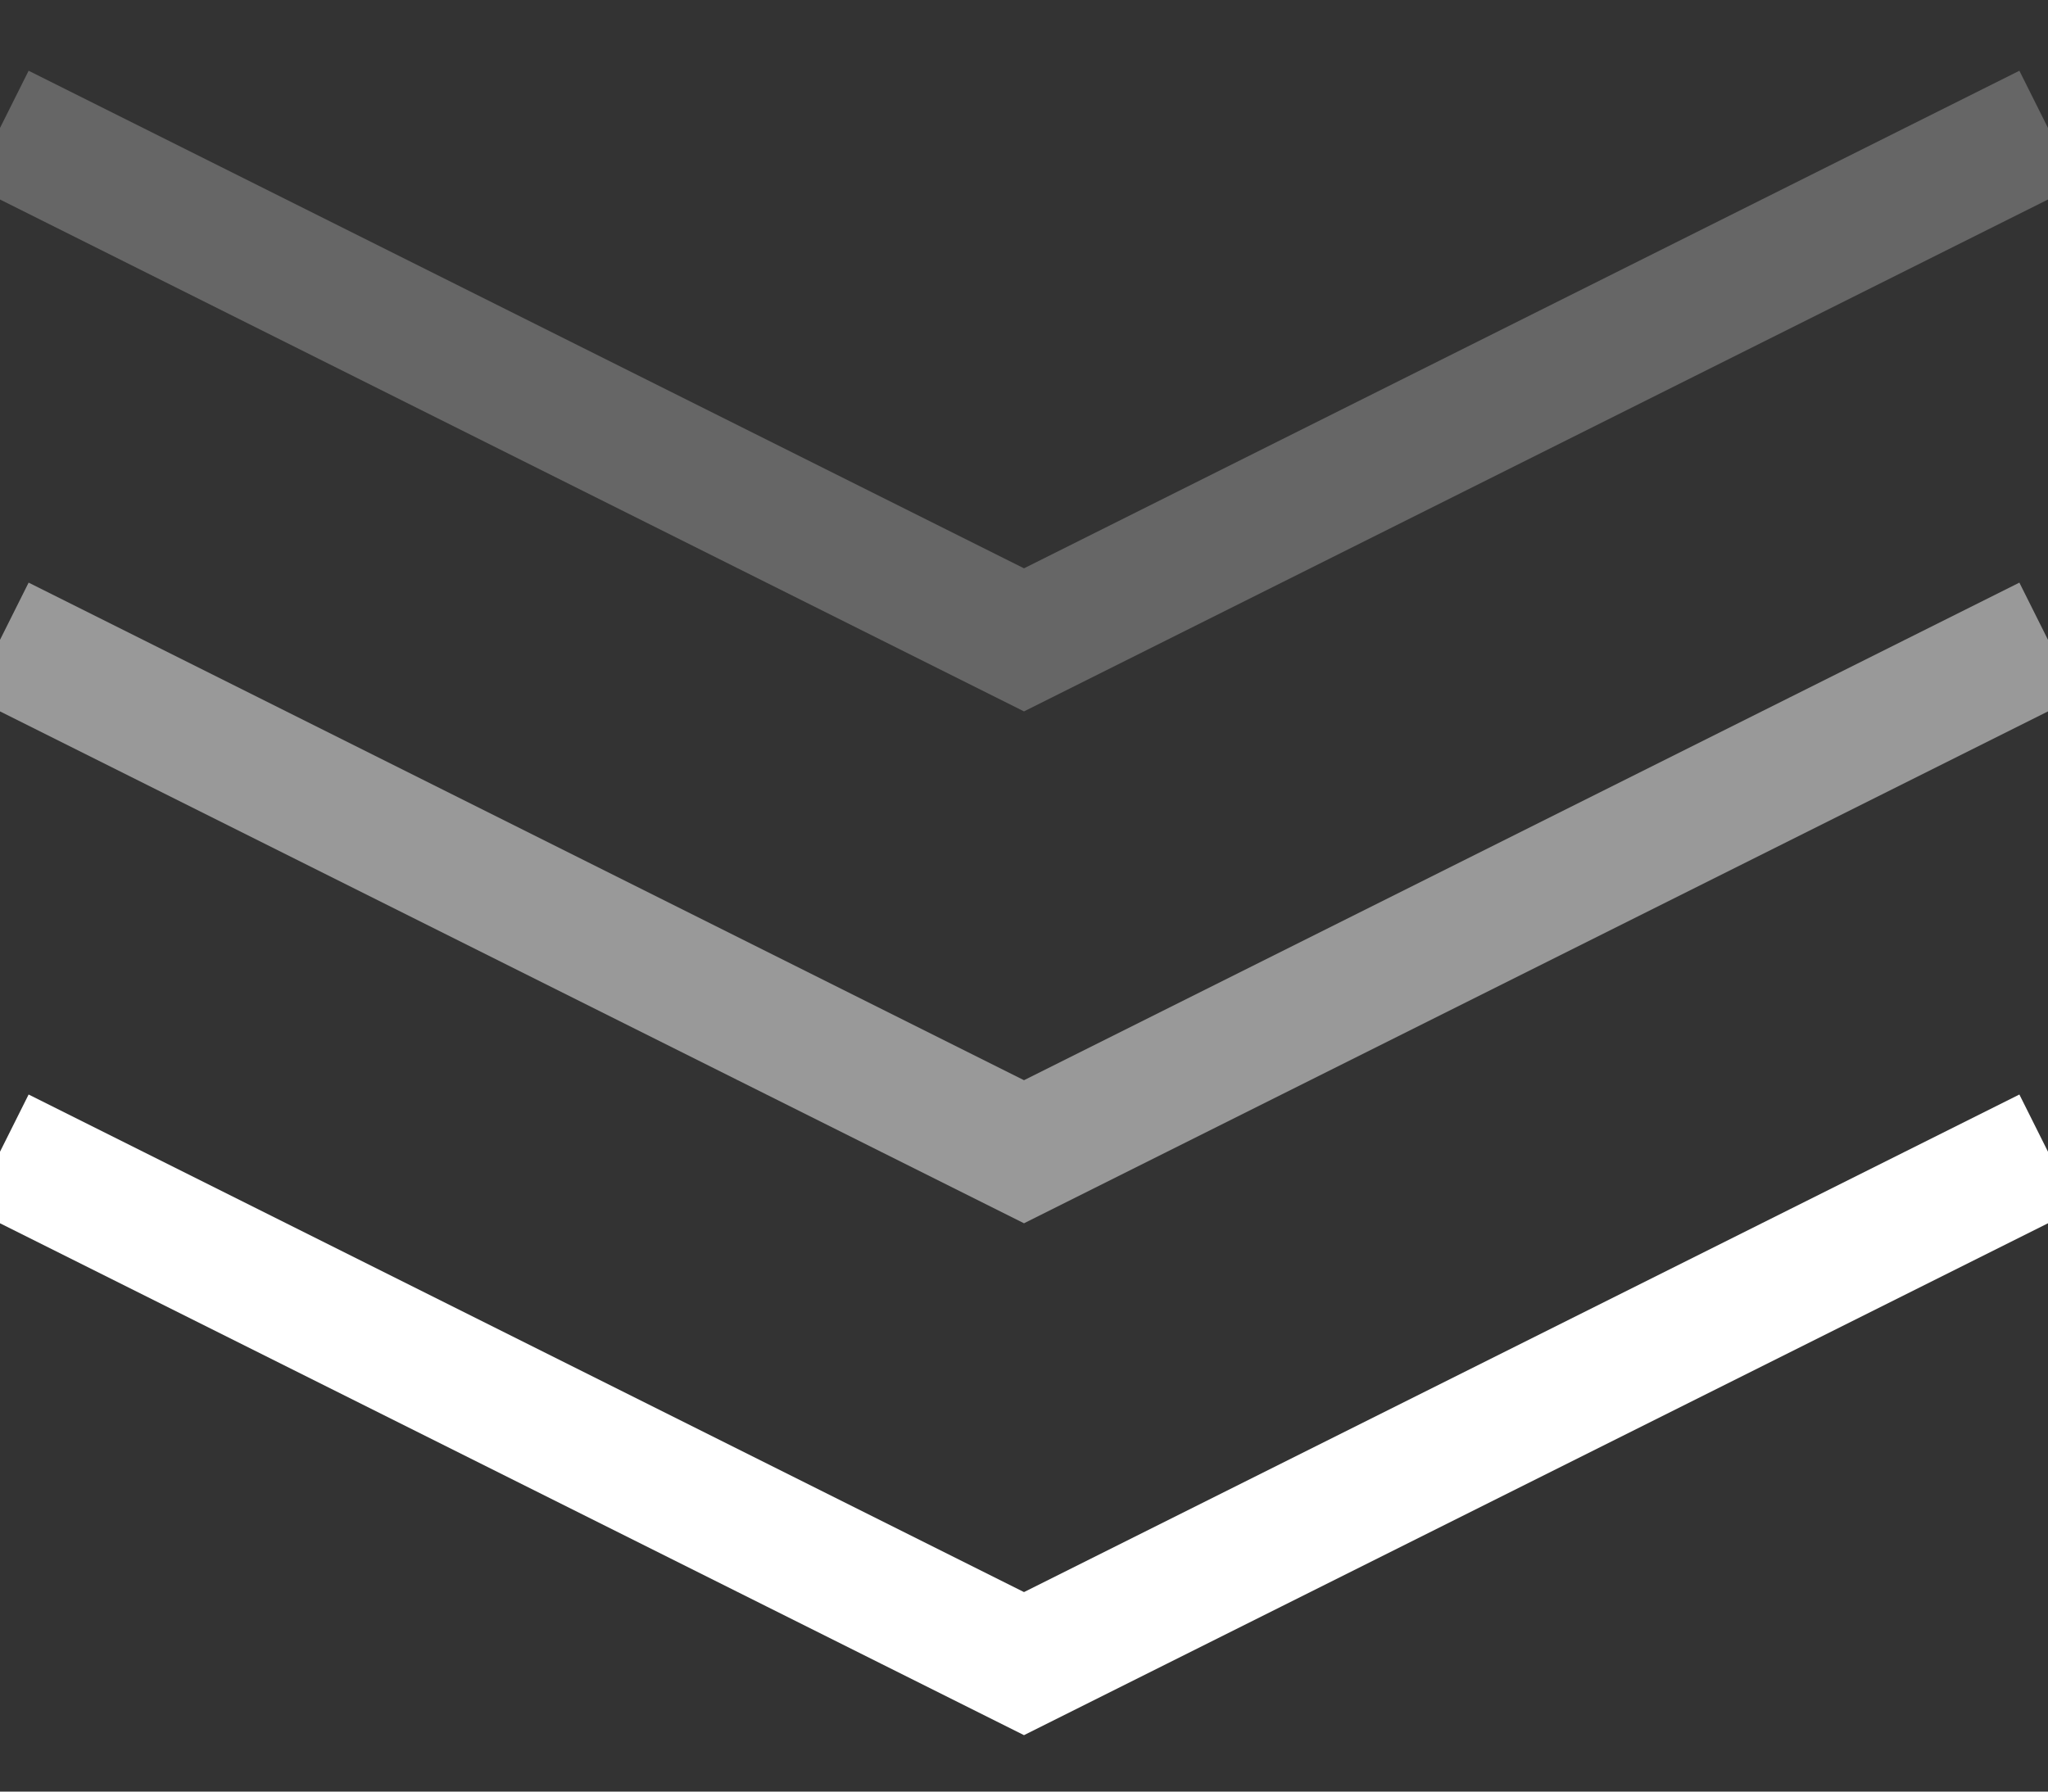 <svg xmlns="http://www.w3.org/2000/svg" width="16" height="14"><rect width="100%" height="100%" fill="#333333" stroke="none"/><g fill="none" fill-rule="evenodd" stroke="#fff"><path d="M0 9l8 4 8-4"/><path opacity=".5" d="M0 5l8 4 8-4"/><path opacity=".25" d="M0 1l8 4 8-4"/></g></svg>